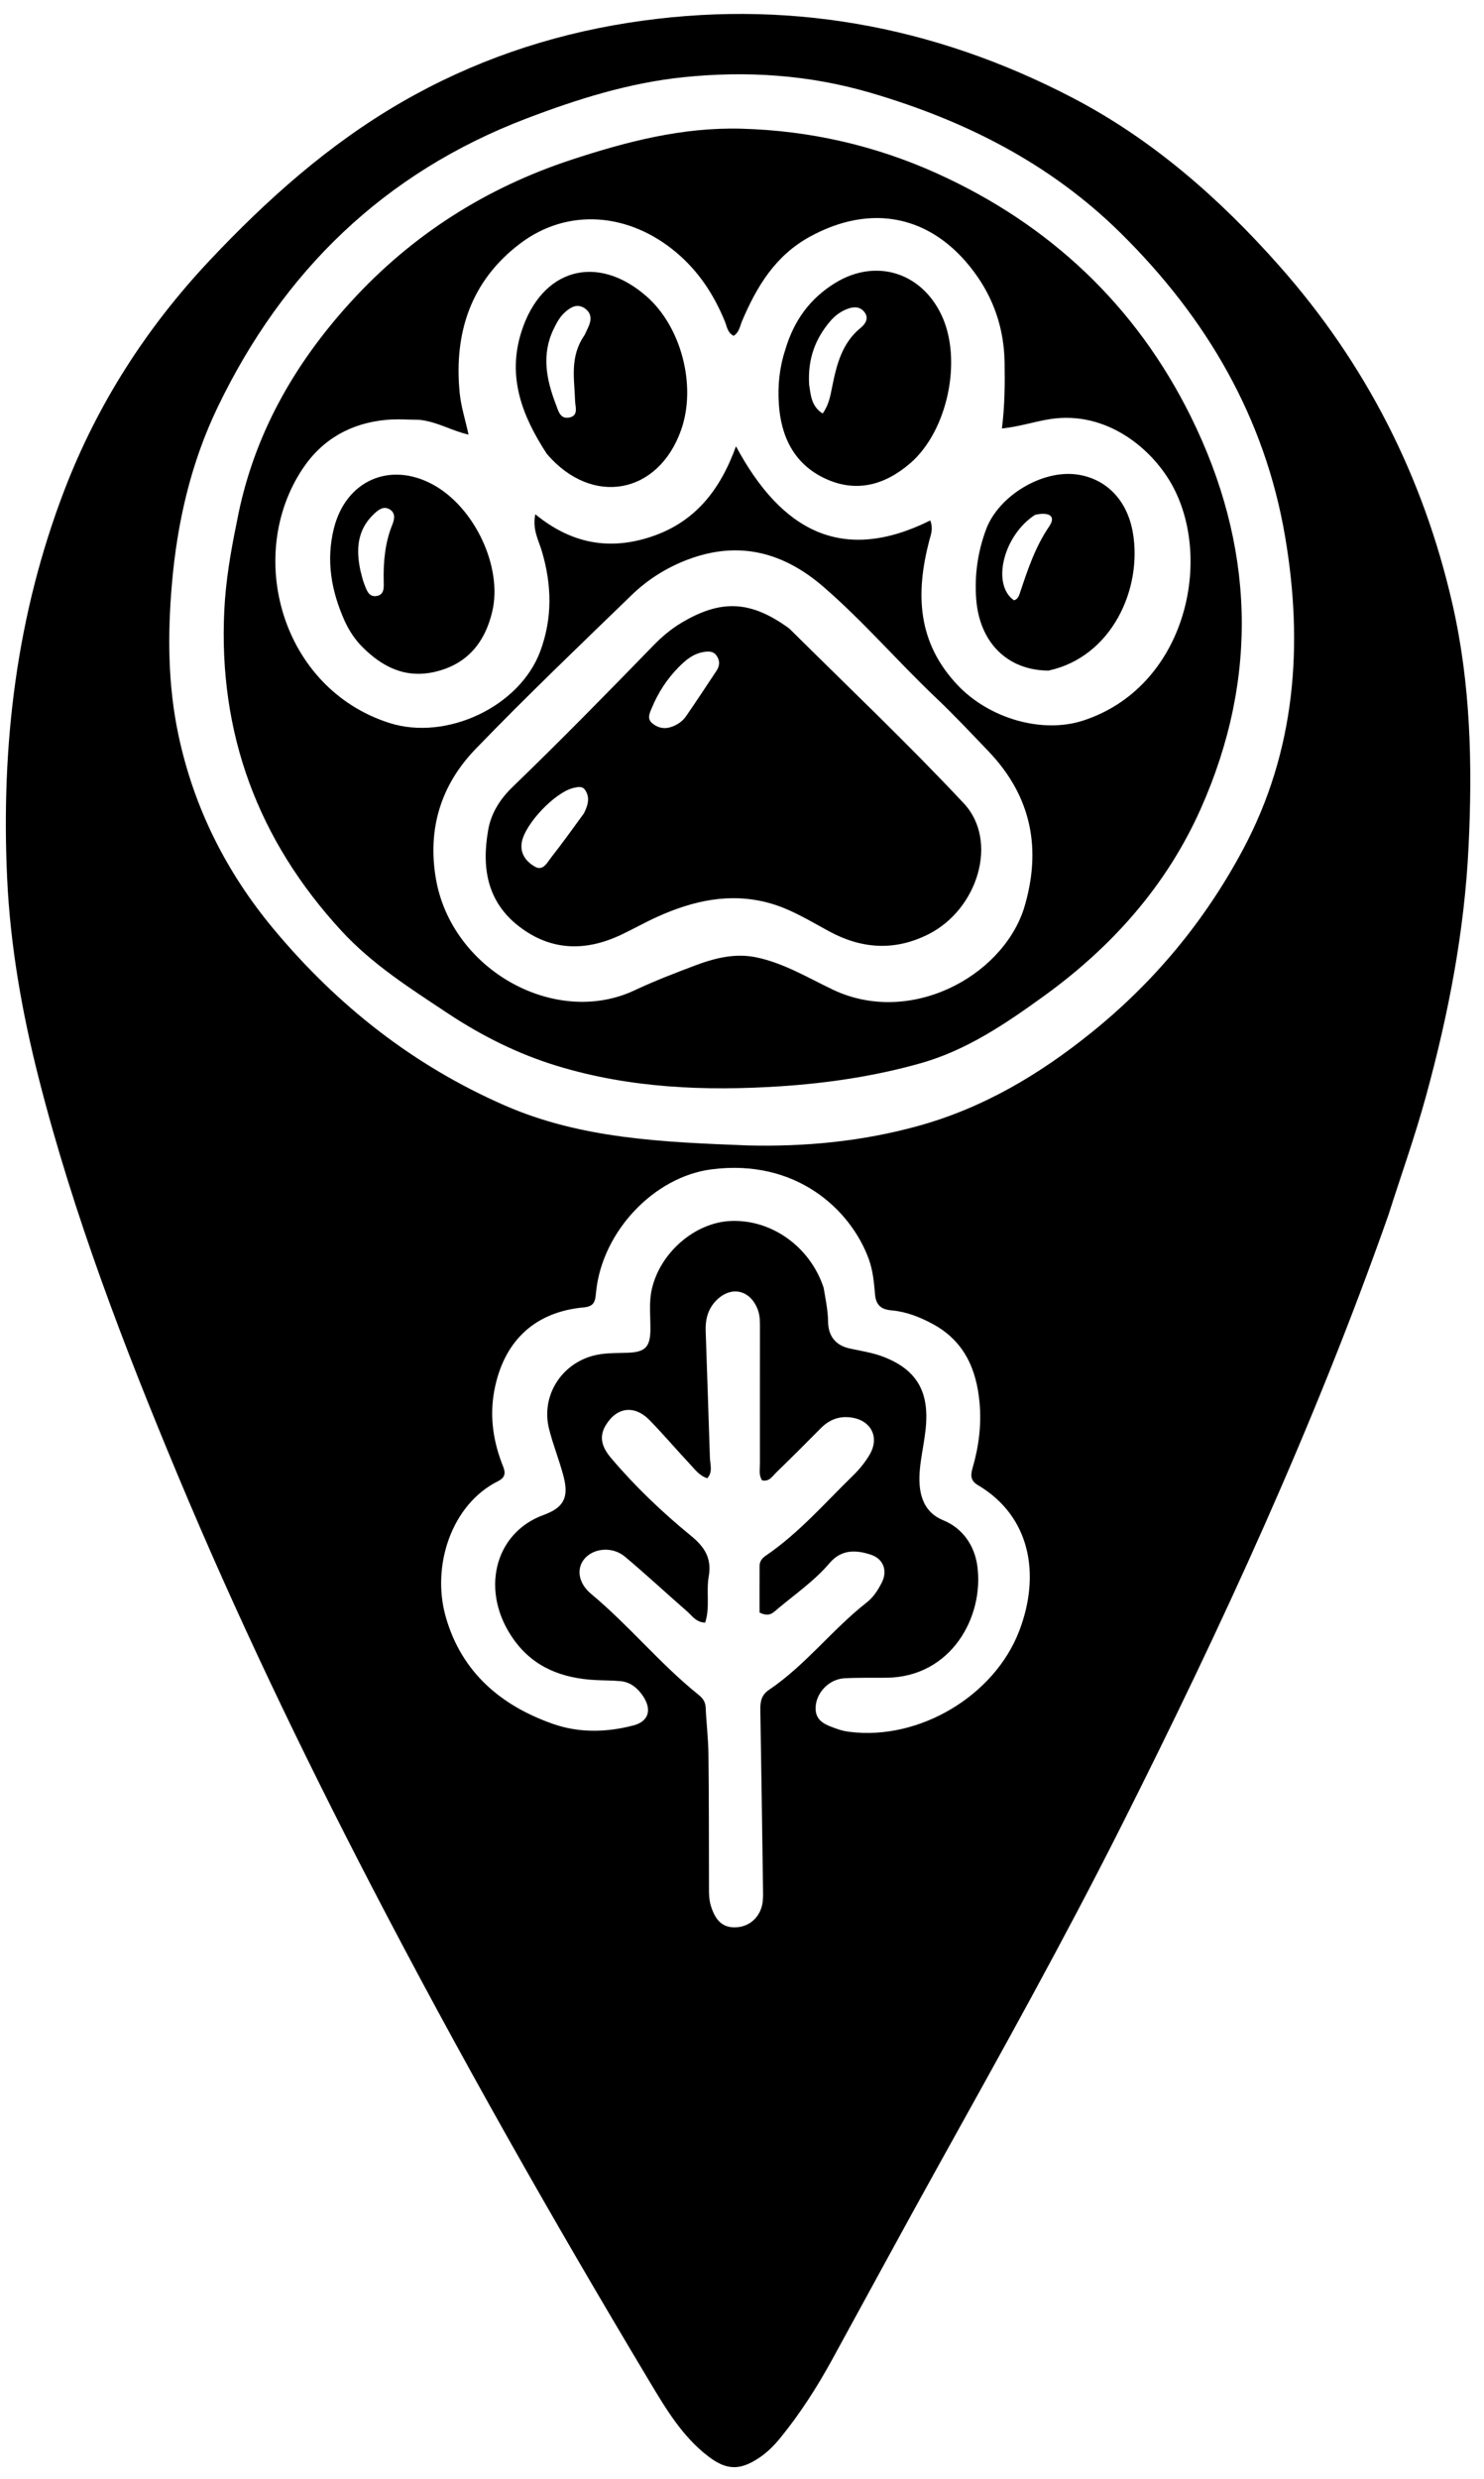 <?xml version="1.0" encoding="utf-8"?>
<svg viewBox="292.238 93.516 473.424 790.21" xmlns="http://www.w3.org/2000/svg">
  <path fill="#000000" opacity="1" stroke="none" d="&#10;M735.13,480.944 &#10;&#9;C711.426,548.204 681.777,612.42 649.911,675.69 &#10;&#9;C631.619,712.01 611.826,747.497 592.077,783.022 &#10;&#9;C580.506,803.836 569.172,824.782 557.724,845.665 &#10;&#9;C552.91,854.446 547.532,862.852 541.198,870.629 &#10;&#9;C539.186,873.1 536.961,875.327 534.291,877.089 &#10;&#9;C528.266,881.063 524.023,880.99 518.253,876.595 &#10;&#9;C509.96,870.279 504.703,861.44 499.504,852.763 &#10;&#9;C468.423,800.884 438.544,748.314 410.684,694.632 &#10;&#9;C388.428,651.748 367.519,608.19 348.884,563.599 &#10;&#9;C331.667,522.402 315.677,480.72 304.631,437.362 &#10;&#9;C299.289,416.39 295.518,395.159 294.512,373.392 &#10;&#9;C292.552,330.963 297.496,289.65 312.741,249.866 &#10;&#9;C323.297,222.319 338.998,197.889 359.226,176.424 &#10;&#9;C377.466,157.069 397.183,139.478 420.363,126.092 &#10;&#9;C442.847,113.108 467.061,104.813 492.573,100.8 &#10;&#9;C542.399,92.962 589.805,101.482 634.365,124.671 &#10;&#9;C659.896,137.957 681.339,156.798 700.369,178.283 &#10;&#9;C727.984,209.46 746.317,245.474 755.594,286.073 &#10;&#9;C761.426,311.596 762.001,337.386 760.732,363.479 &#10;&#9;C759.412,390.617 754.282,416.945 747.15,442.969 &#10;&#9;C743.678,455.638 739.244,468.043 735.13,480.944 &#10;M530.632,458.647 &#10;&#9;C549.036,459.118 567.171,457.382 584.985,452.484 &#10;&#9;C605.759,446.772 623.68,436.154 640.409,422.684 &#10;&#9;C660.621,406.41 676.718,386.911 688.824,364.228 &#10;&#9;C705.588,332.821 708.077,299.073 702.218,264.617 &#10;&#9;C695.745,226.552 677.089,194.792 649.787,167.846 &#10;&#9;C627.287,145.639 600.092,131.933 570.043,123.118 &#10;&#9;C550.401,117.355 530.471,116.039 510.259,118.13 &#10;&#9;C492.919,119.924 476.443,125.098 460.199,131.288 &#10;&#9;C414.784,148.597 382.519,179.985 361.648,223.375 &#10;&#9;C353.14,241.063 348.781,259.985 347.086,279.601 &#10;&#9;C345.686,295.799 345.788,311.915 349.153,327.779 &#10;&#9;C354.072,350.973 364.407,371.589 379.696,389.88 &#10;&#9;C400.033,414.21 424.251,433.252 453.344,445.938 &#10;&#9;C477.699,456.558 503.697,457.592 530.632,458.647 &#10;M554.984,503.971 &#10;&#9;C555.591,507.574 556.356,511.131 556.411,514.835 &#10;&#9;C556.477,519.314 558.688,522.36 563.3,523.374 &#10;&#9;C566.87,524.159 570.556,524.689 573.942,525.981 &#10;&#9;C581.34,528.806 586.68,533.372 587.601,542.104 &#10;&#9;C588.319,548.917 586.309,555.286 585.695,561.869 &#10;&#9;C585.046,568.839 586.308,575.334 593.132,578.128 &#10;&#9;C599.322,580.662 603.137,586.143 604.03,592.764 &#10;&#9;C606.215,608.965 595.664,628.104 575.064,628.337 &#10;&#9;C570.566,628.388 566.058,628.258 561.571,628.513 &#10;&#9;C556.849,628.78 552.74,632.901 552.444,637.582 &#10;&#9;C552.139,642.416 556.01,643.461 559.464,644.711 &#10;&#9;C560.706,645.16 562.039,645.43 563.354,645.594 &#10;&#9;C585.495,648.355 609.479,634.132 617.412,613.356 &#10;&#9;C624.264,595.41 620.986,576.822 604.16,566.904 &#10;&#9;C601.674,565.438 601.904,563.561 602.546,561.342 &#10;&#9;C604.506,554.567 605.376,547.677 604.73,540.617 &#10;&#9;C603.751,529.895 599.773,520.962 589.842,515.595 &#10;&#9;C585.717,513.366 581.403,511.647 576.66,511.23 &#10;&#9;C573.497,510.952 571.68,509.723 571.376,506.025 &#10;&#9;C571.067,502.268 570.707,498.432 569.355,494.765 &#10;&#9;C563.556,479.037 546.139,462.77 519.149,466.284 &#10;&#9;C501.014,468.646 484.43,485.894 482.409,505.223 &#10;&#9;C482.133,507.856 482.165,509.951 478.515,510.28 &#10;&#9;C463.274,511.653 453.555,520.457 450.234,535.298 &#10;&#9;C448.353,543.702 449.271,551.802 452.27,559.788 &#10;&#9;C453.05,561.863 454.37,564.059 451.122,565.676 &#10;&#9;C436.284,573.058 429.833,592.645 434.424,608.872 &#10;&#9;C439.408,626.487 451.945,637.223 468.737,643.08 &#10;&#9;C477.05,645.98 485.842,645.769 494.342,643.527 &#10;&#9;C499.229,642.237 500.235,638.505 497.416,634.253 &#10;&#9;C495.703,631.668 493.405,629.725 490.181,629.423 &#10;&#9;C487.53,629.175 484.854,629.216 482.192,629.073 &#10;&#9;C471.746,628.51 462.697,625.203 456.261,616.341 &#10;&#9;C445.285,601.228 449.699,582.251 465.645,576.45 &#10;&#9;C471.983,574.145 473.788,570.968 472.038,564.217 &#10;&#9;C470.705,559.073 468.665,554.11 467.382,548.956 &#10;&#9;C464.834,538.722 471.031,528.583 481.212,525.744 &#10;&#9;C484.967,524.697 488.792,524.882 492.617,524.736 &#10;&#9;C498.145,524.526 499.67,522.819 499.727,517.393 &#10;&#9;C499.772,513.073 499.205,508.727 500.186,504.443 &#10;&#9;C502.852,492.799 513.897,483.254 525.28,482.737 &#10;&#9;C538.206,482.151 550.596,490.769 554.984,503.971 &#10;M518.416,695.188 &#10;&#9;C518.387,697.188 518.432,699.153 519.043,701.114 &#10;&#9;C520.358,705.336 522.56,708.334 527.531,707.86 &#10;&#9;C531.84,707.448 535.054,704.175 535.563,699.632 &#10;&#9;C535.729,698.149 535.671,696.636 535.649,695.137 &#10;&#9;C535.38,676.32 535.121,657.503 534.796,638.687 &#10;&#9;C534.751,636.053 535.083,633.865 537.536,632.213 &#10;&#9;C549.216,624.344 557.748,612.927 568.779,604.304 &#10;&#9;C570.882,602.66 572.36,600.358 573.567,597.957 &#10;&#9;C575.438,594.235 574.087,590.437 570.081,589.119 &#10;&#9;C565.284,587.542 560.66,587.362 556.875,591.805 &#10;&#9;C551.986,597.547 545.737,601.806 540.017,606.637 &#10;&#9;C538.839,607.632 537.589,609.084 534.548,607.544 &#10;&#9;C534.548,602.971 534.533,597.855 534.557,592.74 &#10;&#9;C534.563,591.305 535.269,590.29 536.484,589.464 &#10;&#9;C547.04,582.286 555.362,572.654 564.418,563.836 &#10;&#9;C566.426,561.881 568.253,559.617 569.674,557.208 &#10;&#9;C572.989,551.588 570.022,546.109 563.523,545.342 &#10;&#9;C559.751,544.898 556.697,546.162 554.065,548.82 &#10;&#9;C549.376,553.556 544.664,558.269 539.878,562.906 &#10;&#9;C538.65,564.096 537.634,565.943 535.356,565.406 &#10;&#9;C534.232,563.714 534.678,561.835 534.675,560.06 &#10;&#9;C534.646,545.731 534.685,531.402 534.679,517.074 &#10;&#9;C534.678,515.084 534.743,513.096 534.039,511.151 &#10;&#9;C531.689,504.662 525.467,503.222 520.692,508.12 &#10;&#9;C518.078,510.801 517.237,514.116 517.359,517.745 &#10;&#9;C517.809,531.22 518.292,544.693 518.706,558.168 &#10;&#9;C518.773,560.352 519.712,562.731 517.868,564.743 &#10;&#9;C515.315,563.91 513.938,561.936 512.376,560.271 &#10;&#9;C508.044,555.657 503.943,550.821 499.529,546.288 &#10;&#9;C494.639,541.266 488.97,542.015 485.446,547.913 &#10;&#9;C483.064,551.898 484.587,555.243 487.241,558.37 &#10;&#9;C494.919,567.415 503.507,575.596 512.648,583.065 &#10;&#9;C517.17,586.759 519.328,590.351 518.328,596.103 &#10;&#9;C517.49,600.916 518.788,605.989 517.195,610.77 &#10;&#9;C514.265,610.657 513.069,608.614 511.498,607.244 &#10;&#9;C504.845,601.443 498.38,595.424 491.622,589.752 &#10;&#9;C487.579,586.359 481.445,586.986 478.556,590.591 &#10;&#9;C476.129,593.621 476.704,598.185 480.797,601.59 &#10;&#9;C492.853,611.619 502.785,623.887 515.011,633.711 &#10;&#9;C516.389,634.819 517.279,635.956 517.36,637.834 &#10;&#9;C517.578,642.816 518.19,647.789 518.25,652.77 &#10;&#9;C518.415,666.597 518.378,680.427 518.416,695.188 &#10;z" transform="matrix(1, 0, 0, 1, 0, 0)"/>
  <path fill="#000000" opacity="1" stroke="none" d="&#10;M367.772,259.994 &#10;&#9;C372.891,232.557 386.003,209.604 404.284,189.608 &#10;&#9;C423.636,168.44 447.202,153.417 474.528,144.441 &#10;&#9;C492.14,138.656 509.868,134.035 528.732,134.542 &#10;&#9;C550.556,135.128 571.461,139.909 591.102,148.778 &#10;&#9;C627.066,165.019 654.618,190.9 672.156,226.366 &#10;&#9;C692.393,267.288 693.998,309.329 675.329,351.266 &#10;&#9;C664.41,375.793 646.999,395.346 625.192,411.087 &#10;&#9;C612.977,419.905 600.632,428.294 585.933,432.451 &#10;&#9;C571.299,436.59 556.231,438.81 541.19,439.796 &#10;&#9;C517.212,441.368 493.181,440.384 469.942,433.299 &#10;&#9;C457.497,429.505 445.868,423.696 434.97,416.461 &#10;&#9;C423.039,408.54 410.984,400.914 401.132,390.213 &#10;&#9;C374.494,361.276 361.883,327.31 363.795,288.044 &#10;&#9;C364.247,278.744 365.798,269.538 367.772,259.994 &#10;M426.014,227.333 &#10;&#9;C422.517,227.321 418.995,227.031 415.528,227.349 &#10;&#9;C404.27,228.381 395.135,233.457 388.831,242.874 &#10;&#9;C370.323,270.52 381.935,312.989 416.515,323.994 &#10;&#9;C434.622,329.756 458.087,318.836 464.638,300.997 &#10;&#9;C468.539,290.375 468.26,279.87 465.084,269.176 &#10;&#9;C464.046,265.682 462.014,262.268 463.011,257.447 &#10;&#9;C474.449,266.808 486.672,269.115 500.245,264.518 &#10;&#9;C513.871,259.902 521.934,249.911 527.032,235.783 &#10;&#9;C541.578,262.867 561.004,273.329 589.007,259.426 &#10;&#9;C590.04,262.12 589.176,263.979 588.685,265.865 &#10;&#9;C584.31,282.671 584.796,298.256 597.75,311.934 &#10;&#9;C607.758,322.501 624.642,327.509 637.828,323.202 &#10;&#9;C670.019,312.687 679.241,273.025 666.577,248.914 &#10;&#9;C660.102,236.586 645.213,224.327 627.284,227.106 &#10;&#9;C622.384,227.866 617.66,229.479 611.873,230.108 &#10;&#9;C612.773,222.853 612.842,215.943 612.722,209.031 &#10;&#9;C612.537,198.383 609.353,188.776 602.984,180.201 &#10;&#9;C589.566,162.133 570.195,158.16 550.474,169.042 &#10;&#9;C539.538,175.076 533.686,184.828 529.023,195.732 &#10;&#9;C528.296,197.433 528.054,199.535 526.262,200.575 &#10;&#9;C524.283,199.486 524.182,197.706 523.572,196.199 &#10;&#9;C520.085,187.582 515.17,180.033 507.947,173.963 &#10;&#9;C492.866,161.289 473.381,159.691 458.236,171.104 &#10;&#9;C442.517,182.95 437.009,199.531 438.878,218.73 &#10;&#9;C439.3,223.062 440.672,227.302 441.711,232.058 &#10;&#9;C436.207,230.808 431.885,227.996 426.014,227.333 &#10;M618.841,383.291 &#10;&#9;C624.652,364.38 621.432,347.475 607.567,332.993 &#10;&#9;C602.045,327.225 596.564,321.402 590.775,315.907 &#10;&#9;C578.579,304.331 567.599,291.512 554.856,280.515 &#10;&#9;C542.189,269.585 527.973,265.761 511.748,271.857 &#10;&#9;C504.911,274.426 498.87,278.244 493.71,283.241 &#10;&#9;C476.98,299.443 460.125,315.538 443.949,332.284 &#10;&#9;C432.979,343.641 428.558,357.596 431.287,373.585 &#10;&#9;C436.263,402.744 469.394,421.11 494.717,409.188 &#10;&#9;C500.88,406.286 507.266,403.831 513.643,401.415 &#10;&#9;C520.056,398.986 526.626,397.238 533.611,398.714 &#10;&#9;C542.38,400.567 549.996,405.209 557.927,408.985 &#10;&#9;C582.351,420.615 611.649,405.096 618.841,383.291 &#10;z" transform="matrix(1, 0, 0, 1, 0, 0)"/>
  <path fill="#000000" opacity="1" stroke="none" d="&#10;M542.739,205.065 &#10;&#9;C545.49,195.685 550.687,188.611 558.715,183.695 &#10;&#9;C571.539,175.843 586.048,180.215 592.558,193.878 &#10;&#9;C599.368,208.169 594.561,230.904 582.606,241.2 &#10;&#9;C574.448,248.225 565.257,250.692 555.342,246.003 &#10;&#9;C545.579,241.386 541.358,232.713 540.697,222.204 &#10;&#9;C540.34,216.521 540.832,210.907 542.739,205.065 &#10;M550.363,216.113 &#10;&#9;C550.887,219.487 551.051,223.032 554.681,225.332 &#10;&#9;C556.626,222.655 557.137,219.714 557.714,216.831 &#10;&#9;C559.135,209.737 560.846,202.842 566.882,197.951 &#10;&#9;C568.303,196.799 569.462,195.007 568.098,193.122 &#10;&#9;C566.759,191.271 564.778,191.181 562.69,191.945 &#10;&#9;C560.434,192.77 558.6,194.134 557.06,195.951 &#10;&#9;C552.336,201.524 549.892,207.884 550.363,216.113 &#10;z" transform="matrix(1, 0, 0, 1, 0, 0)"/>
  <path fill="#000000" opacity="1" stroke="none" d="&#10;M466.7,238.221 &#10;&#9;C458.773,226.099 454.006,213.676 458.561,199.319 &#10;&#9;C464.953,179.173 482.676,174.139 498.5,187.993 &#10;&#9;C509.612,197.721 514.486,216.518 509.535,230.547 &#10;&#9;C502.269,251.133 481.135,255.085 466.7,238.221 &#10;M478.746,200.297 &#10;&#9;C479.099,199.544 479.445,198.787 479.808,198.038 &#10;&#9;C480.934,195.715 481.142,193.419 478.788,191.805 &#10;&#9;C476.434,190.192 474.341,191.386 472.498,193.021 &#10;&#9;C470.847,194.487 469.828,196.408 468.879,198.361 &#10;&#9;C464.908,206.527 466.541,214.549 469.593,222.494 &#10;&#9;C470.342,224.443 470.915,227.139 473.758,226.634 &#10;&#9;C476.917,226.074 475.752,223.247 475.697,221.284 &#10;&#9;C475.502,214.356 473.885,207.268 478.746,200.297 &#10;z" transform="matrix(1, 0, 0, 1, 0, 0)"/>
  <path fill="#000000" opacity="1" stroke="none" d="&#10;M402.243,291.571 &#10;&#9;C397.879,281.865 396.238,272.183 398.729,262.066 &#10;&#9;C402.511,246.706 416.627,240.479 430.425,248.027 &#10;&#9;C443.636,255.253 452.637,274.25 449.279,288.458 &#10;&#9;C446.968,298.233 441.387,305.206 431.139,307.647 &#10;&#9;C421.665,309.904 414.23,306.196 407.777,299.687 &#10;&#9;C405.538,297.43 403.759,294.806 402.243,291.571 &#10;M407.213,275.369 &#10;&#9;C407.61,276.801 407.885,278.283 408.435,279.654 &#10;&#9;C409.158,281.456 409.756,283.85 412.271,283.525 &#10;&#9;C414.937,283.18 414.684,280.701 414.645,278.767 &#10;&#9;C414.521,272.589 415.044,266.552 417.407,260.739 &#10;&#9;C418.073,259.1 418.507,256.984 416.485,255.843 &#10;&#9;C414.566,254.761 412.952,256.029 411.612,257.282 &#10;&#9;C406.493,262.07 405.64,268.039 407.213,275.369 &#10;z" transform="matrix(1, 0, 0, 1, 0, 0)"/>
  <path fill="#000000" opacity="1" stroke="none" d="&#10;M626.738,307.285 &#10;&#9;C613.485,307.218 604.624,298.177 603.649,284.293 &#10;&#9;C603.116,276.707 604.169,269.385 606.821,262.261 &#10;&#9;C610.827,251.499 624.86,243.094 636.065,244.808 &#10;&#9;C645.24,246.212 651.878,252.982 653.652,263.38 &#10;&#9;C656.707,281.285 646.878,302.928 626.738,307.285 &#10;M622.436,257.639 &#10;&#9;C612.332,264.163 608.459,279.862 615.72,284.879 &#10;&#9;C616.853,284.584 617.268,283.58 617.568,282.678 &#10;&#9;C620.038,275.264 622.449,267.923 626.964,261.301 &#10;&#9;C629.36,257.787 626.544,256.679 622.436,257.639 &#10;z" transform="matrix(1, 0, 0, 1, 0, 0)"/>
  <path fill="#000000" opacity="1" stroke="none" d="&#10;M544.052,293.886 &#10;&#9;C562.854,312.547 581.847,330.545 599.708,349.603 &#10;&#9;C610.852,361.493 604.285,383.365 588.397,391.347 &#10;&#9;C577.714,396.714 567.224,396.045 556.837,390.452 &#10;&#9;C550.543,387.063 544.473,383.225 537.45,381.332 &#10;&#9;C525.027,377.982 513.377,380.632 502.044,385.718 &#10;&#9;C498.097,387.489 494.322,389.641 490.409,391.492 &#10;&#9;C479.109,396.836 468.098,396.699 457.936,388.922 &#10;&#9;C447.574,380.992 445.843,370.037 448,357.969 &#10;&#9;C448.978,352.496 451.942,348.065 455.829,344.313 &#10;&#9;C471.054,329.615 485.873,314.516 500.619,299.343 &#10;&#9;C503.29,296.595 506.207,294.099 509.521,292.112 &#10;&#9;C522.254,284.478 531.758,284.907 544.052,293.886 &#10;M478.516,352.801 &#10;&#9;C479.73,350.352 480.608,347.827 478.875,345.308 &#10;&#9;C477.991,344.023 476.549,344.375 475.221,344.68 &#10;&#9;C469.343,346.028 459.651,356.156 458.684,362.108 &#10;&#9;C458.093,365.74 460.202,368.283 462.974,369.832 &#10;&#9;C465.487,371.236 466.757,368.526 467.995,366.948 &#10;&#9;C471.469,362.521 474.767,357.958 478.516,352.801 &#10;M508.729,306.207 &#10;&#9;C505.062,309.921 502.26,314.21 500.25,319.02 &#10;&#9;C499.543,320.71 498.53,322.556 500.292,324.059 &#10;&#9;C501.84,325.38 503.822,325.973 505.897,325.393 &#10;&#9;C508.039,324.795 509.885,323.593 511.143,321.77 &#10;&#9;C514.44,316.988 517.64,312.139 520.846,307.294 &#10;&#9;C521.848,305.78 521.944,304.172 520.905,302.613 &#10;&#9;C519.768,300.908 518.022,301.113 516.396,301.416 &#10;&#9;C513.512,301.953 511.247,303.639 508.729,306.207 &#10;z" transform="matrix(1, 0, 0, 1, 0, 0)"/>
</svg>
